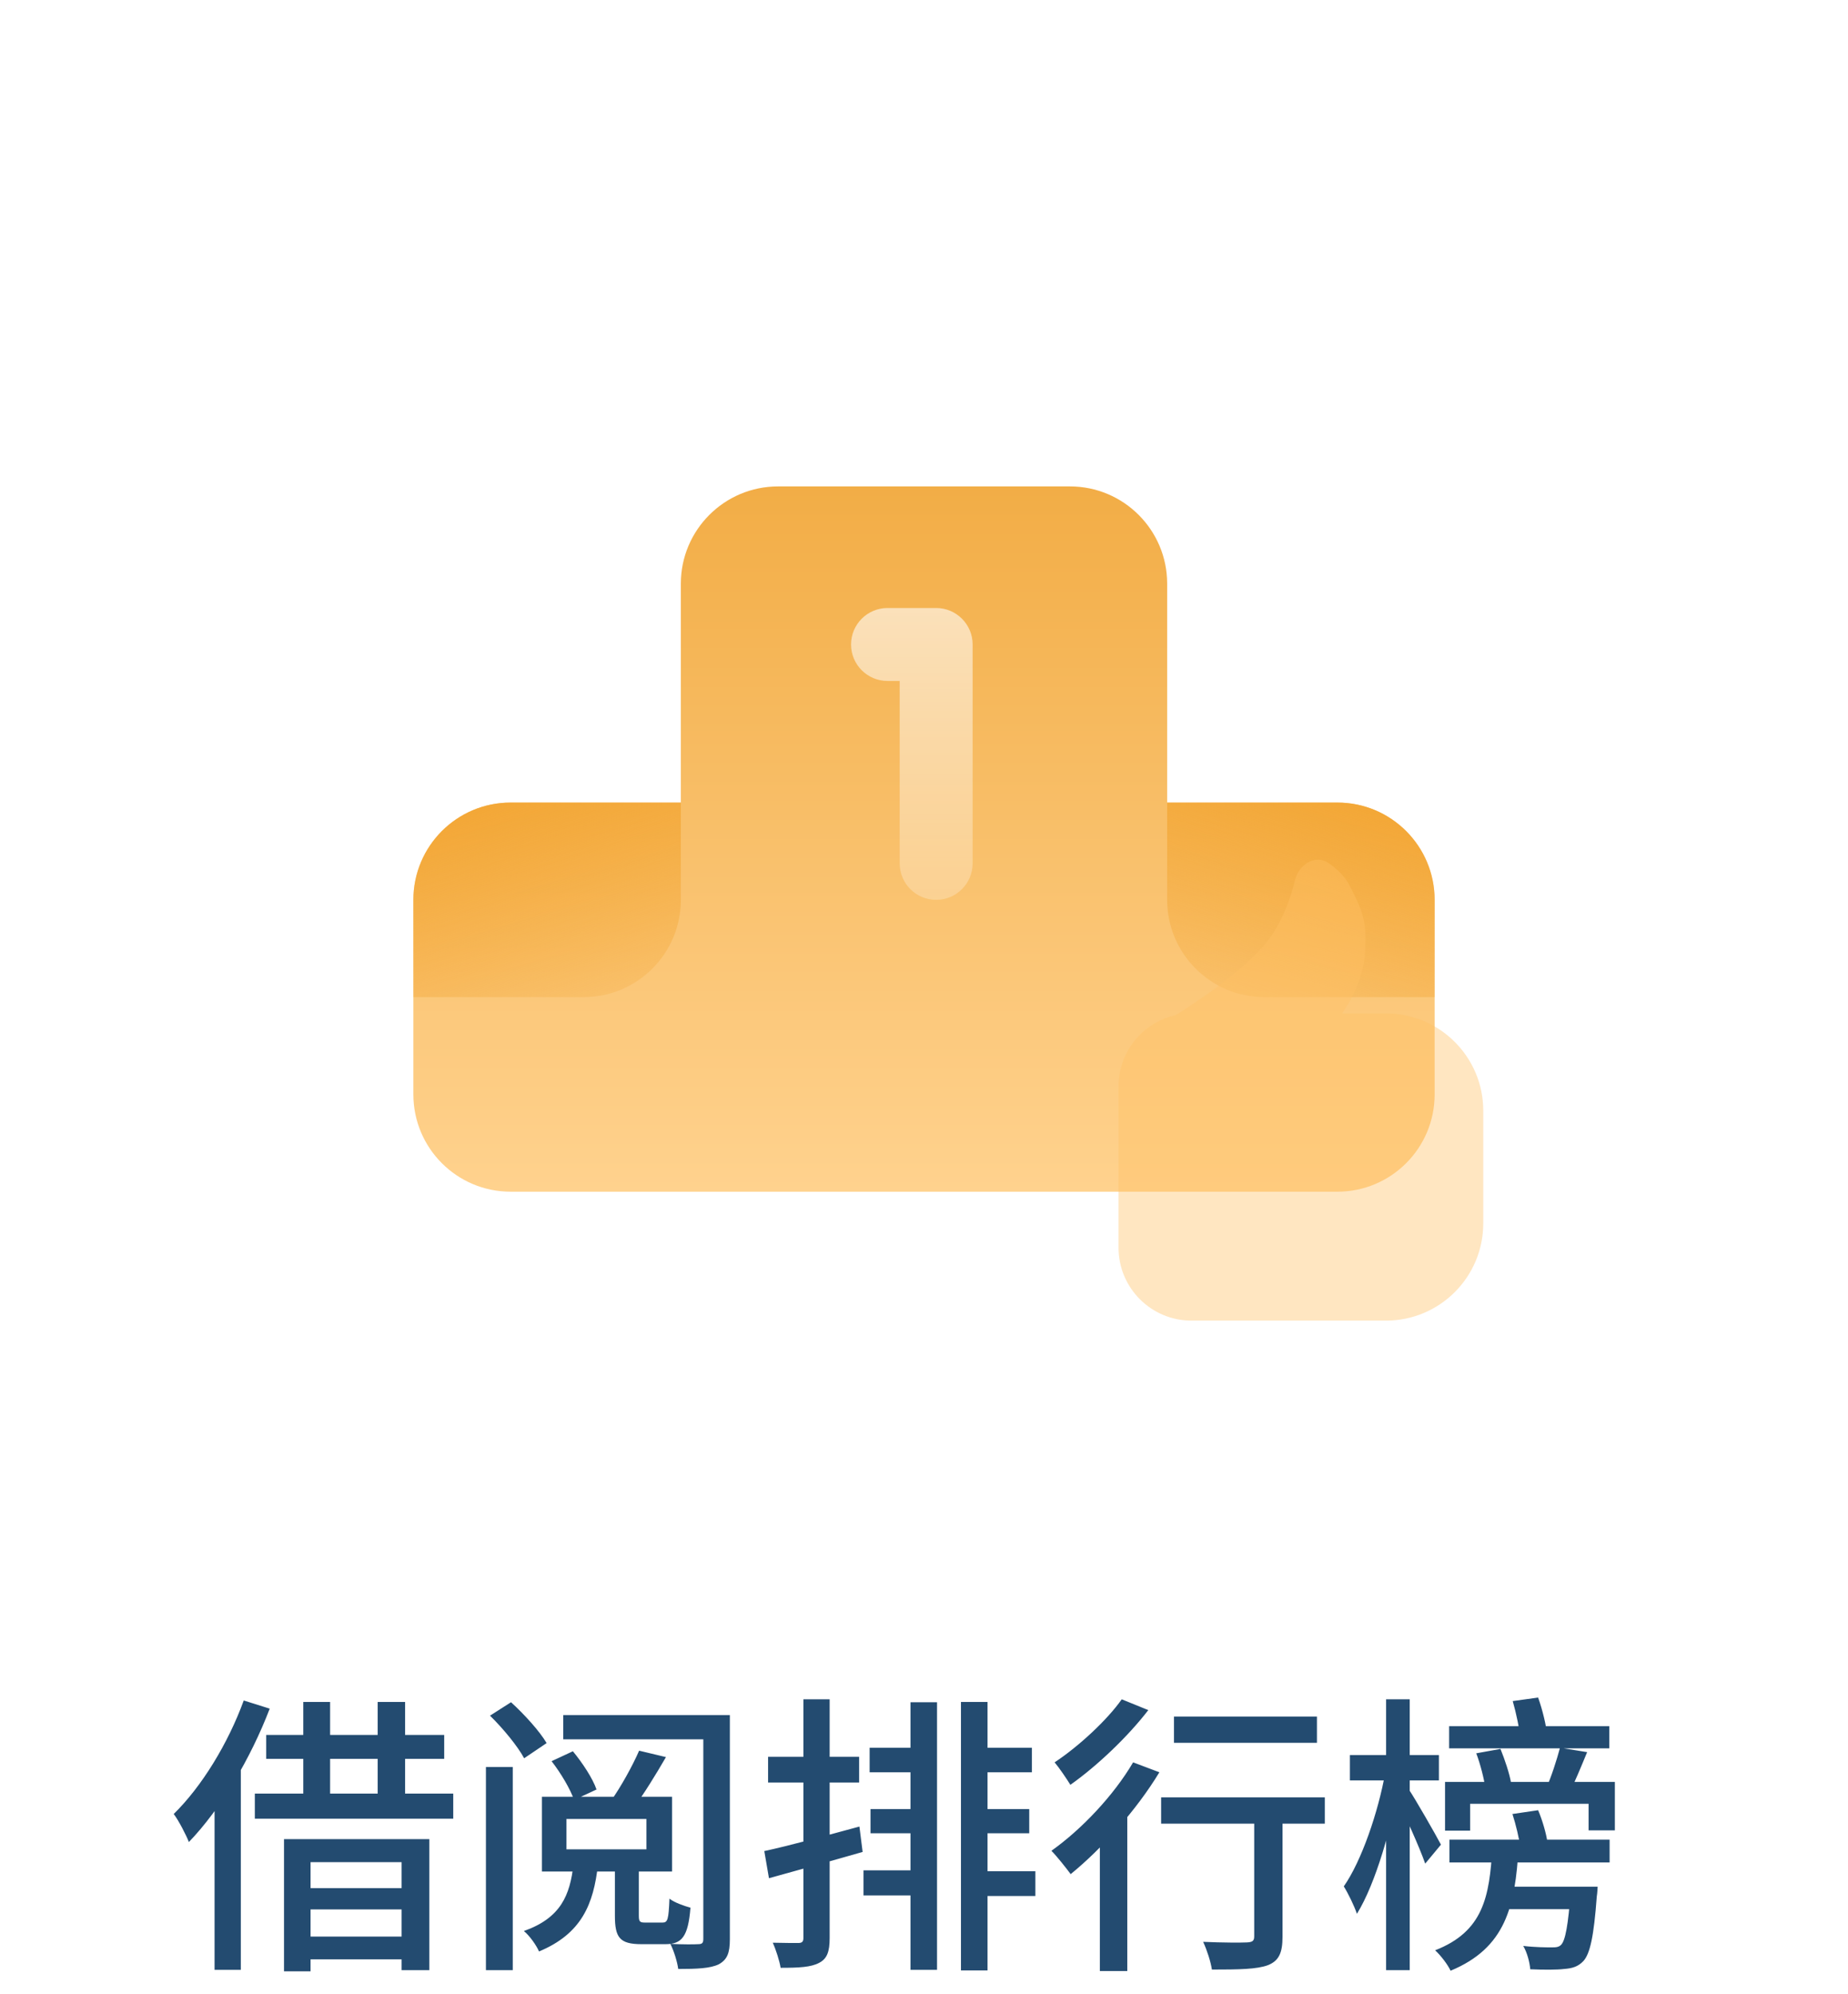 <svg width="76" height="82" viewBox="0 0 76 82" fill="none" xmlns="http://www.w3.org/2000/svg">
<g filter="url(#filter0_d_1_4733)">
<rect x="10" y="6" width="56" height="56" rx="12" fill="white"/>
</g>
<path fill-rule="evenodd" clip-rule="evenodd" d="M32 20C29.791 20 28 21.791 28 24V33H21C18.791 33 17 34.791 17 37V45C17 47.209 18.791 49 21 49H55C57.209 49 59 47.209 59 45V37C59 34.791 57.209 33 55 33H48V24C48 21.791 46.209 20 44 20H32Z" fill="url(#paint0_linear_1_4733)"/>
<path d="M17 37C17 34.791 18.791 33 21 33H28V37C28 39.209 26.209 41 24 41H17V37Z" fill="url(#paint1_linear_1_4733)"/>
<path d="M59 37C59 34.791 57.209 33 55 33H48V37C48 39.209 49.791 41 52 41H59V37Z" fill="url(#paint2_linear_1_4733)"/>
<g filter="url(#filter1_bi_1_4733)">
<path fill-rule="evenodd" clip-rule="evenodd" d="M54.641 34.489C54.093 34.108 53.409 34.552 53.254 35.2C53.094 35.867 52.811 36.692 52.31 37.443C51.454 38.727 49.213 40.201 48.348 40.741C47.005 41.039 46 42.237 46 43.67V50.301C46 51.958 47.343 53.301 49 53.301H57C59.209 53.301 61 51.511 61 49.301V44.67C61 42.461 59.209 40.67 57 40.67H55.197C55.503 40.224 56.044 39.304 56.127 38.28C56.242 36.872 56.021 36.436 55.533 35.472C55.522 35.45 55.511 35.428 55.5 35.406C55.31 35.031 54.98 34.725 54.641 34.489Z" fill="#FFC164" fill-opacity="0.4"/>
</g>
<path fill-rule="evenodd" clip-rule="evenodd" d="M36.5 25C35.672 25 35 25.672 35 26.5C35 27.328 35.672 28 36.5 28H37V35.5C37 36.328 37.672 37 38.5 37C39.328 37 40 36.328 40 35.5V26.5C40 25.672 39.328 25 38.5 25H36.5Z" fill="url(#paint3_linear_1_4733)" fill-opacity="0.6"/>
<path d="M10.948 71.336V72.32H18.268V71.336H10.948ZM10.48 73.748V74.78H18.64V73.748H10.48ZM12.472 69.98V74.312H13.576V69.98H12.472ZM15.532 69.98V74.312H16.66V69.98H15.532ZM11.68 75.62V81.056H12.772V76.568H16.516V81.008H17.656V75.62H11.68ZM12.22 77.636V78.512H17.056V77.636H12.22ZM12.22 79.628V80.564H17.056V79.628H12.22ZM10.024 69.92C9.376 71.696 8.296 73.46 7.144 74.588C7.348 74.852 7.66 75.464 7.768 75.74C9.076 74.384 10.312 72.296 11.092 70.256L10.024 69.92ZM8.824 73.112V80.996H9.904V72.044L9.892 72.032L8.824 73.112ZM23.296 74.792H26.584V76.04H23.296V74.792ZM22.288 73.88V76.952H27.64V73.88H22.288ZM23.584 76.664C23.44 77.924 23.068 78.86 21.544 79.4C21.772 79.58 22.06 79.988 22.168 80.24C23.92 79.508 24.412 78.296 24.592 76.664H23.584ZM26.284 71.984C26.02 72.596 25.528 73.484 25.132 74.036L26.08 74.3C26.476 73.772 26.956 72.992 27.388 72.248L26.284 71.984ZM22.684 72.416C23.068 72.908 23.464 73.58 23.608 74.012L24.532 73.58C24.376 73.124 23.956 72.488 23.56 72.008L22.684 72.416ZM28.924 70.52V79.724C28.924 79.892 28.876 79.94 28.708 79.94C28.552 79.952 28.06 79.952 27.568 79.928C27.712 80.204 27.856 80.672 27.892 80.96C28.672 80.96 29.212 80.936 29.56 80.768C29.908 80.576 30.016 80.3 30.016 79.736V70.52H28.924ZM19.984 72.656V81.008H21.088V72.656H19.984ZM20.152 70.544C20.692 71.072 21.292 71.804 21.556 72.296L22.48 71.672C22.192 71.18 21.556 70.484 21.016 69.992L20.152 70.544ZM23.164 70.52V71.516H29.56V70.52H23.164ZM25.288 76.652V78.764C25.288 79.664 25.48 79.94 26.38 79.94C26.56 79.94 27.196 79.94 27.364 79.94C28.036 79.94 28.3 79.64 28.396 78.44C28.132 78.368 27.724 78.224 27.532 78.068C27.496 78.932 27.46 79.052 27.244 79.052C27.112 79.052 26.632 79.052 26.536 79.052C26.308 79.052 26.272 79.016 26.272 78.752V76.652H25.288ZM31.432 76.112L31.624 77.228C32.74 76.916 34.144 76.532 35.476 76.148L35.344 75.104C33.928 75.488 32.44 75.896 31.432 76.112ZM31.588 72.236V73.292H35.332V72.236H31.588ZM33.04 69.872V79.688C33.04 79.844 32.98 79.892 32.824 79.892C32.692 79.892 32.236 79.892 31.78 79.88C31.912 80.168 32.056 80.624 32.104 80.912C32.86 80.912 33.352 80.888 33.688 80.708C34.012 80.54 34.12 80.252 34.12 79.688V69.872H33.04ZM35.764 71.864V72.872H38.104V71.864H35.764ZM39.988 71.864V72.872H42.436V71.864H39.988ZM35.8 74.384V75.38H37.936V74.384H35.8ZM40.048 74.384V75.38H42.328V74.384H40.048ZM40.084 76.94V77.96H42.58V76.94H40.084ZM39.52 69.98V81.02H40.612V69.98H39.52ZM37.444 69.992V80.996H38.536V69.992H37.444ZM35.512 76.904V77.936H38.008V76.904H35.512ZM48.28 70.58V71.66H54.16V70.58H48.28ZM51.58 74.228V79.616C51.58 79.808 51.508 79.856 51.28 79.868C51.064 79.88 50.26 79.88 49.48 79.844C49.636 80.18 49.792 80.66 49.84 80.984C50.968 80.984 51.688 80.972 52.144 80.804C52.6 80.624 52.744 80.288 52.744 79.64V74.228H51.58ZM47.752 73.904V74.984H54.484V73.904H47.752ZM45.232 75.044V81.044H46.36V74.108L46.228 74.048L45.232 75.044ZM46.6 72.464C45.796 73.832 44.476 75.224 43.24 76.1C43.468 76.328 43.864 76.832 44.032 77.06C45.304 76.028 46.744 74.42 47.68 72.872L46.6 72.464ZM46.132 69.872C45.532 70.724 44.368 71.804 43.372 72.464C43.564 72.692 43.864 73.136 44.02 73.388C45.124 72.608 46.384 71.408 47.224 70.316L46.132 69.872ZM59.596 70.976V71.888H66.184V70.976H59.596ZM59.608 75.644V76.58H66.196V75.644H59.608ZM60.712 72.092C60.88 72.536 61.036 73.148 61.084 73.52L62.14 73.292C62.08 72.932 61.888 72.356 61.708 71.912L60.712 72.092ZM64.156 71.864C64.024 72.356 63.796 73.076 63.58 73.544L64.54 73.724C64.756 73.292 65.02 72.656 65.272 72.044L64.156 71.864ZM59.428 73.268V75.272H60.46V74.168H65.332V75.26H66.412V73.268H59.428ZM61.576 77.576V78.5H64.96V77.576H61.576ZM64.6 77.576V77.708C64.492 79.196 64.372 79.784 64.204 79.964C64.108 80.06 64.012 80.072 63.82 80.072C63.628 80.072 63.148 80.072 62.644 80.012C62.8 80.276 62.908 80.672 62.932 80.972C63.496 80.996 64.036 80.996 64.324 80.96C64.66 80.936 64.9 80.864 65.116 80.636C65.392 80.336 65.548 79.616 65.668 77.984C65.692 77.852 65.704 77.576 65.704 77.576H64.6ZM61.372 75.944C61.264 78.008 60.988 79.424 59.02 80.192C59.248 80.396 59.548 80.792 59.656 81.032C61.912 80.096 62.32 78.392 62.452 75.944H61.372ZM62.212 69.944C62.356 70.448 62.5 71.12 62.524 71.528L63.628 71.348C63.592 70.952 63.436 70.304 63.256 69.8L62.212 69.944ZM62.2 74.588C62.344 75.032 62.476 75.596 62.524 75.956L63.64 75.752C63.592 75.404 63.436 74.852 63.256 74.432L62.2 74.588ZM55.516 72.164V73.208H59.176V72.164H55.516ZM57.004 69.872V81.008H57.976V69.872H57.004ZM56.968 72.896C56.68 74.504 55.996 76.52 55.264 77.564C55.444 77.852 55.696 78.368 55.804 78.692C56.572 77.456 57.256 75.08 57.568 73.136L56.968 72.896ZM57.94 73.58L57.448 73.988C57.736 74.528 58.384 75.968 58.612 76.628L59.26 75.848C59.068 75.476 58.18 73.928 57.94 73.58Z" fill="#234B70"/>
<defs>
<filter id="filter0_d_1_4733" x="0" y="0" width="76" height="76" filterUnits="userSpaceOnUse" color-interpolation-filters="sRGB">
<feFlood flood-opacity="0" result="BackgroundImageFix"/>
<feColorMatrix in="SourceAlpha" type="matrix" values="0 0 0 0 0 0 0 0 0 0 0 0 0 0 0 0 0 0 127 0" result="hardAlpha"/>
<feOffset dy="4"/>
<feGaussianBlur stdDeviation="5"/>
<feComposite in2="hardAlpha" operator="out"/>
<feColorMatrix type="matrix" values="0 0 0 0 0.331 0 0 0 0 0.716 0 0 0 0 0.933 0 0 0 0.15 0"/>
<feBlend mode="normal" in2="BackgroundImageFix" result="effect1_dropShadow_1_4733"/>
<feBlend mode="normal" in="SourceGraphic" in2="effect1_dropShadow_1_4733" result="shape"/>
</filter>
<filter id="filter1_bi_1_4733" x="42" y="30.348" width="23" height="26.953" filterUnits="userSpaceOnUse" color-interpolation-filters="sRGB">
<feFlood flood-opacity="0" result="BackgroundImageFix"/>
<feGaussianBlur in="BackgroundImageFix" stdDeviation="2"/>
<feComposite in2="SourceAlpha" operator="in" result="effect1_backgroundBlur_1_4733"/>
<feBlend mode="normal" in="SourceGraphic" in2="effect1_backgroundBlur_1_4733" result="shape"/>
<feColorMatrix in="SourceAlpha" type="matrix" values="0 0 0 0 0 0 0 0 0 0 0 0 0 0 0 0 0 0 127 0" result="hardAlpha"/>
<feOffset dy="1"/>
<feGaussianBlur stdDeviation="1"/>
<feComposite in2="hardAlpha" operator="arithmetic" k2="-1" k3="1"/>
<feColorMatrix type="matrix" values="0 0 0 0 1 0 0 0 0 1 0 0 0 0 1 0 0 0 0.55 0"/>
<feBlend mode="normal" in2="shape" result="effect2_innerShadow_1_4733"/>
</filter>
<linearGradient id="paint0_linear_1_4733" x1="38" y1="20" x2="38" y2="49" gradientUnits="userSpaceOnUse">
<stop stop-color="#F2AD46"/>
<stop offset="1" stop-color="#FFD28E"/>
</linearGradient>
<linearGradient id="paint1_linear_1_4733" x1="22" y1="30.25" x2="26.014" y2="43.949" gradientUnits="userSpaceOnUse">
<stop stop-color="#F2A32E"/>
<stop offset="1" stop-color="#F2A32E" stop-opacity="0"/>
</linearGradient>
<linearGradient id="paint2_linear_1_4733" x1="54" y1="30.25" x2="49.986" y2="43.949" gradientUnits="userSpaceOnUse">
<stop stop-color="#F2A32E"/>
<stop offset="1" stop-color="#F2A32E" stop-opacity="0"/>
</linearGradient>
<linearGradient id="paint3_linear_1_4733" x1="37.5" y1="25" x2="37.5" y2="37" gradientUnits="userSpaceOnUse">
<stop stop-color="white"/>
<stop offset="1" stop-color="white" stop-opacity="0.4"/>
</linearGradient>
</defs>
</svg>
